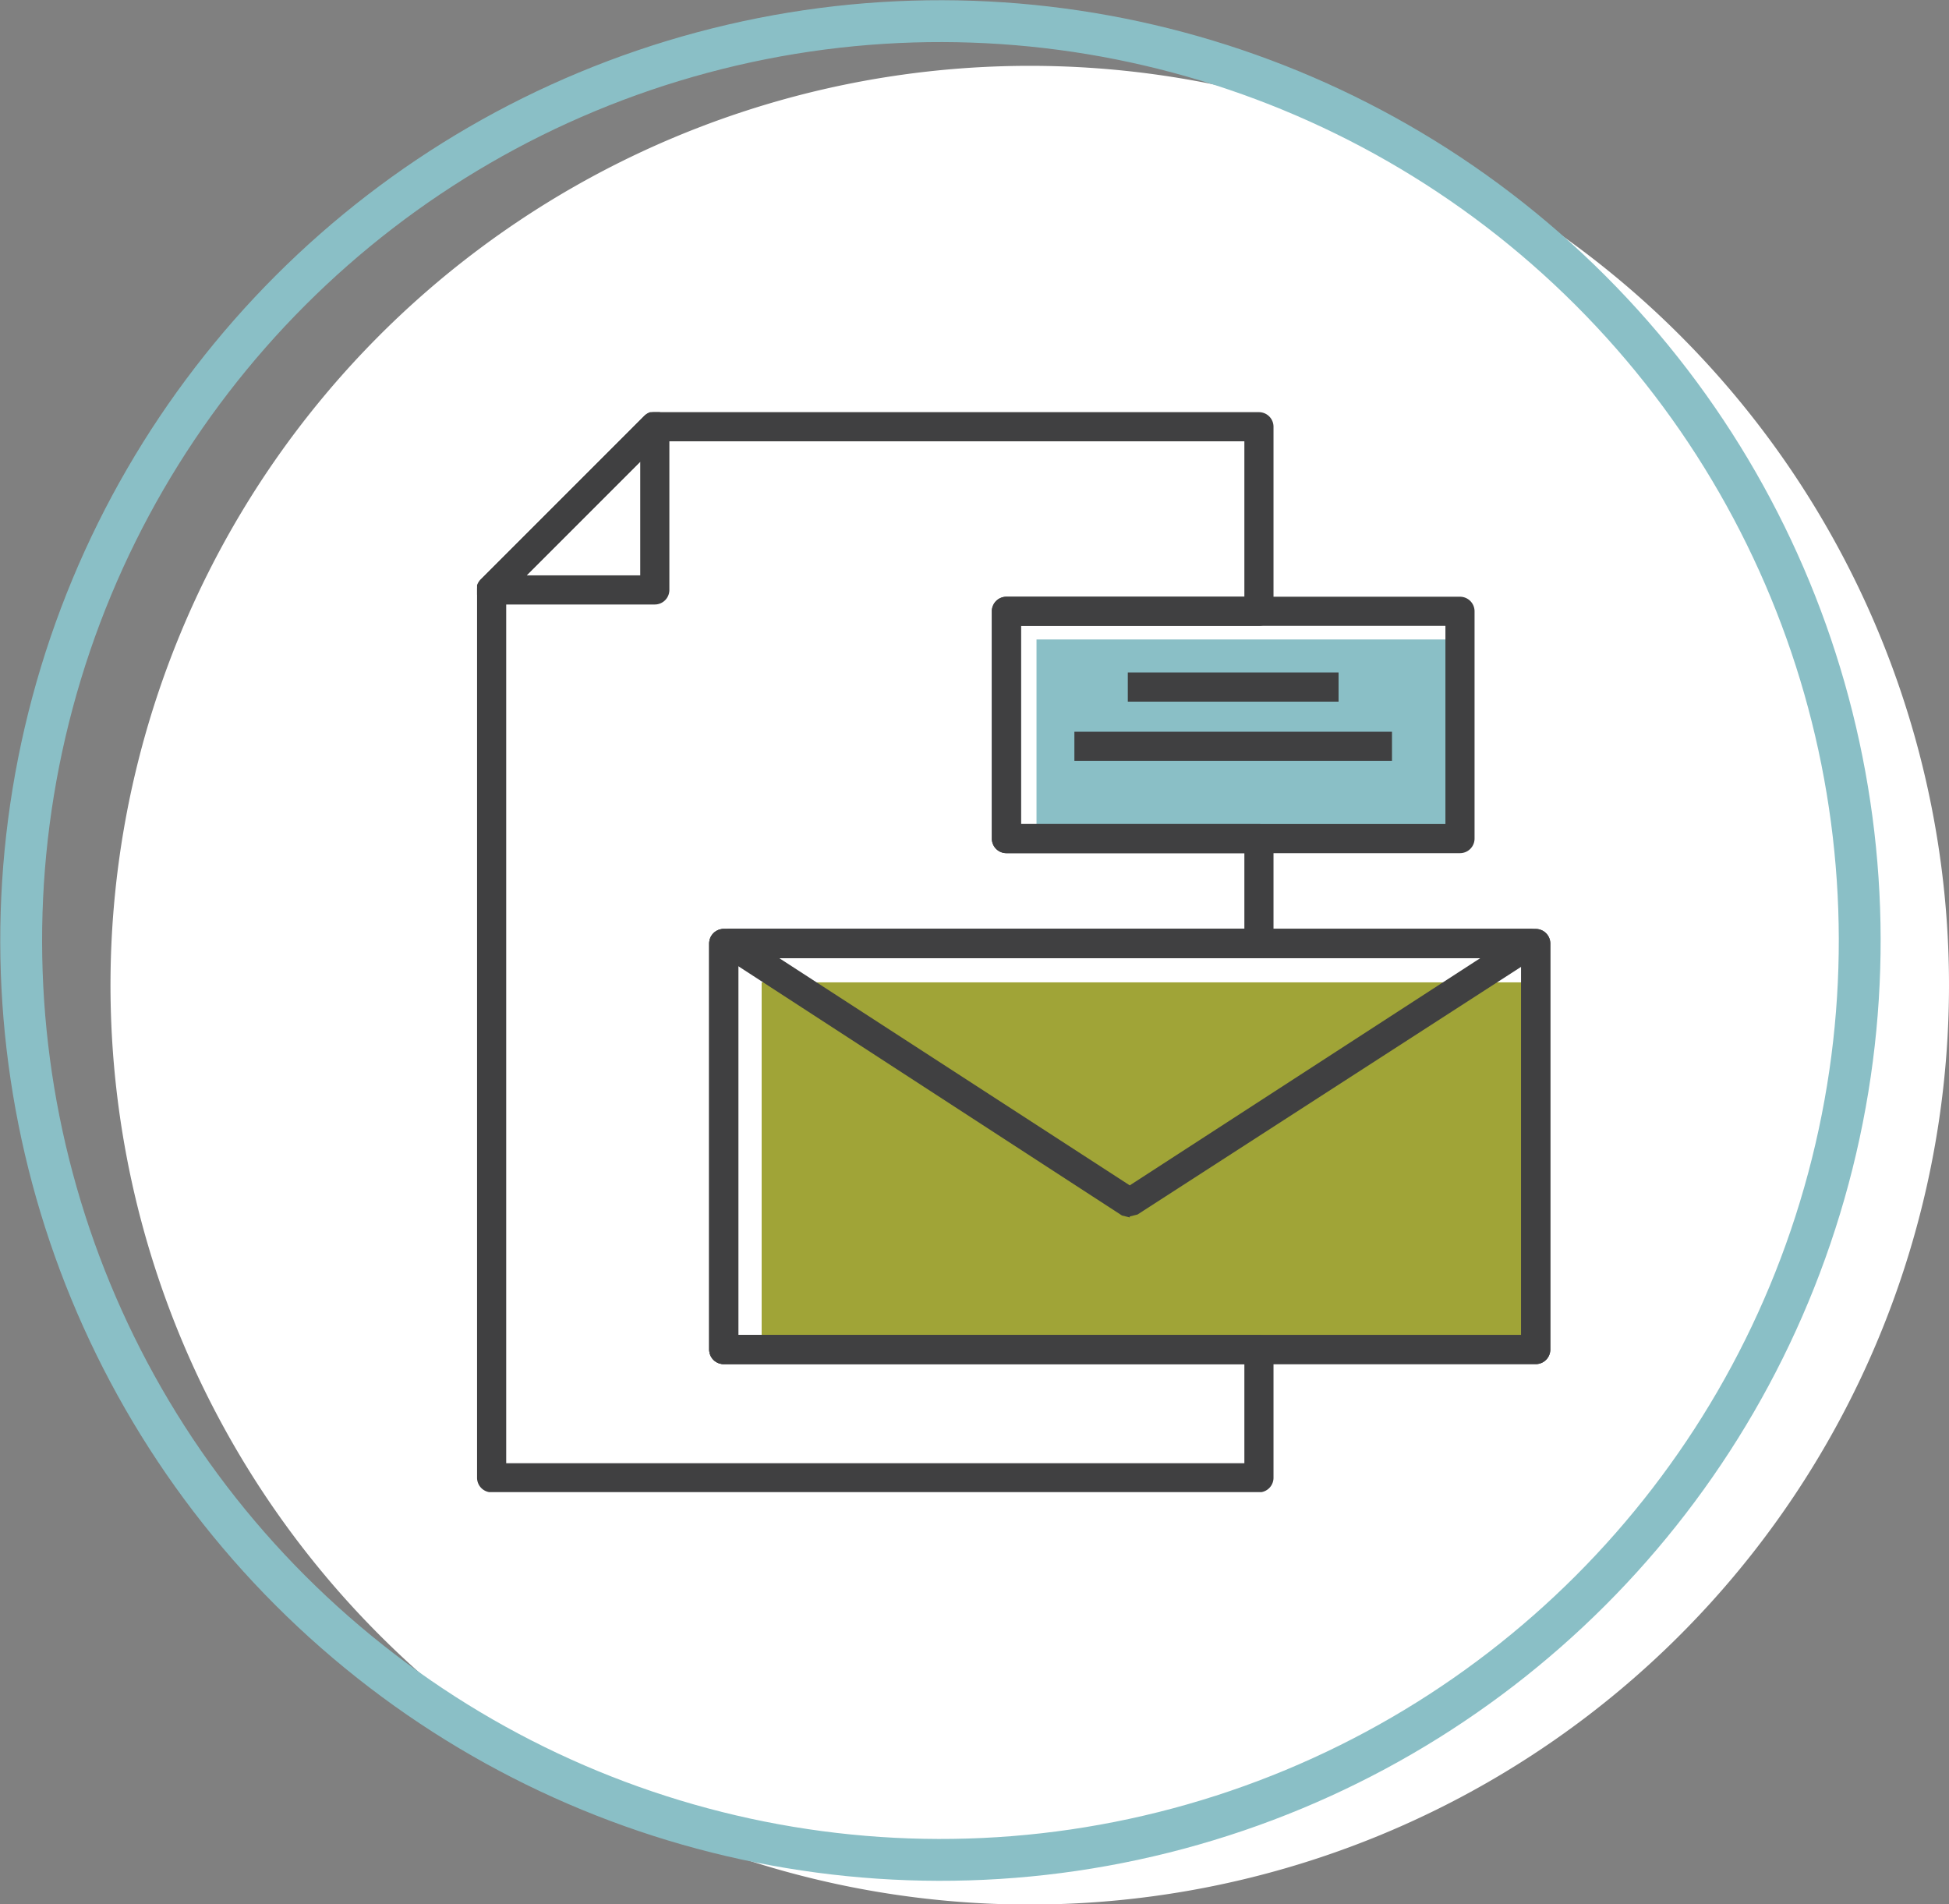 <svg xmlns="http://www.w3.org/2000/svg" xmlns:xlink="http://www.w3.org/1999/xlink" width="248.7" height="242.97" viewBox="0 0 248.7 242.97"><rect x="0" y="0" width="248.7" height="242.97" fill="#808080" stroke="none"/><defs><clipPath id="a"><rect width="248.7" height="242.97" fill="none"/></clipPath><clipPath id="b"><rect width="136.951" height="137.793" fill="none"/></clipPath></defs><g transform="translate(-196 -2384.015)"><g transform="translate(320.35 2505.5)"><g transform="translate(-124.35 -121.485)" clip-path="url(#a)"><path d="M248.7,125.7A117.3,117.3,0,1,1,131.4,8.4,117.3,117.3,0,0,1,248.7,125.7" fill="#fff"/><circle cx="117.3" cy="117.3" r="117.3" transform="translate(-45.882 120) rotate(-45)" fill="none" stroke="#8abfc6" stroke-miterlimit="10" stroke-width="5.34"/></g></g><g transform="translate(325.35 2505.5)"><g transform="translate(-68.475 -68.897)"><rect width="98.778" height="46.861" transform="translate(36.314 72.751)" fill="#a0a437"/><rect width="54.161" height="25.283" transform="translate(71.388 29.001)" fill="#8abfc6"/><g clip-path="url(#b)"><path d="M22.7,24.559H1.879A1.859,1.859,0,0,1,.516,21.337L21.337.516a1.859,1.859,0,0,1,3.222,1.363V22.7A1.859,1.859,0,0,1,22.7,24.559M6.341,20.841h14.5V6.341Z" transform="translate(-0.02 -0.02)" fill="#404041"/><path d="M129.371,108.724H25.759a1.859,1.859,0,0,1-1.859-1.859V55.059A1.859,1.859,0,0,1,25.759,53.2H129.371a1.859,1.859,0,0,1,1.859,1.859v51.806a1.859,1.859,0,0,1-1.859,1.859M27.618,105.006h99.893V56.918H27.618Z" transform="translate(5.721 12.735)" fill="#404041"/><path d="M77.41,90.01l-.992-.248L25.48,56.67a1.859,1.859,0,0,1,.992-3.47h102a1.859,1.859,0,0,1,.992,3.47L78.4,89.638l-.992.248M32.669,56.918l44.741,29,44.741-29Z" transform="translate(5.876 12.734)" fill="#404041"/><rect width="26.894" height="3.718" transform="translate(83.038 33.215)" fill="#404041"/><rect width="40.527" height="3.718" transform="translate(76.221 40.775)" fill="#404041"/><path d="M129.371,108.724H25.759a1.859,1.859,0,0,1-1.859-1.859V55.059A1.859,1.859,0,0,1,25.759,53.2H129.371a1.859,1.859,0,0,1,1.859,1.859v51.806a1.859,1.859,0,0,1-1.859,1.859M27.618,105.006h99.893V56.918H27.618Z" transform="translate(5.721 12.735)" fill="#404041"/><path d="M112.738,51.719H54.859A1.859,1.859,0,0,1,53,49.86v-29A1.859,1.859,0,0,1,54.859,19h57.879a1.859,1.859,0,0,1,1.859,1.859v29a1.859,1.859,0,0,1-1.859,1.859M56.718,48h54.161V22.718H56.718Z" transform="translate(12.687 4.548)" fill="#404041"/><path d="M99.77,137.819H1.86A1.859,1.859,0,0,1,0,135.96V22.681a1.859,1.859,0,0,1,.5-1.363L21.318.5A1.859,1.859,0,0,1,22.681,0H99.77a1.859,1.859,0,0,1,1.859,1.859V25.408a1.859,1.859,0,0,1-1.859,1.859H69.405V52.55H99.77a1.859,1.859,0,0,1,1.859,1.859V67.794a1.859,1.859,0,0,1-1.859,1.859H33.34v48.088H99.77a1.859,1.859,0,0,1,1.859,1.859v16.36a1.859,1.859,0,0,1-1.859,1.859M3.719,134.1H97.911V121.459H31.481a1.859,1.859,0,0,1-1.859-1.859V67.794a1.859,1.859,0,0,1,1.859-1.859h66.43V56.268H67.546a1.859,1.859,0,0,1-1.859-1.859v-29a1.859,1.859,0,0,1,1.859-1.859H97.911V3.719H23.425L3.719,23.425Z" transform="translate(0 0)" fill="#404041"/></g></g></g></g></svg>